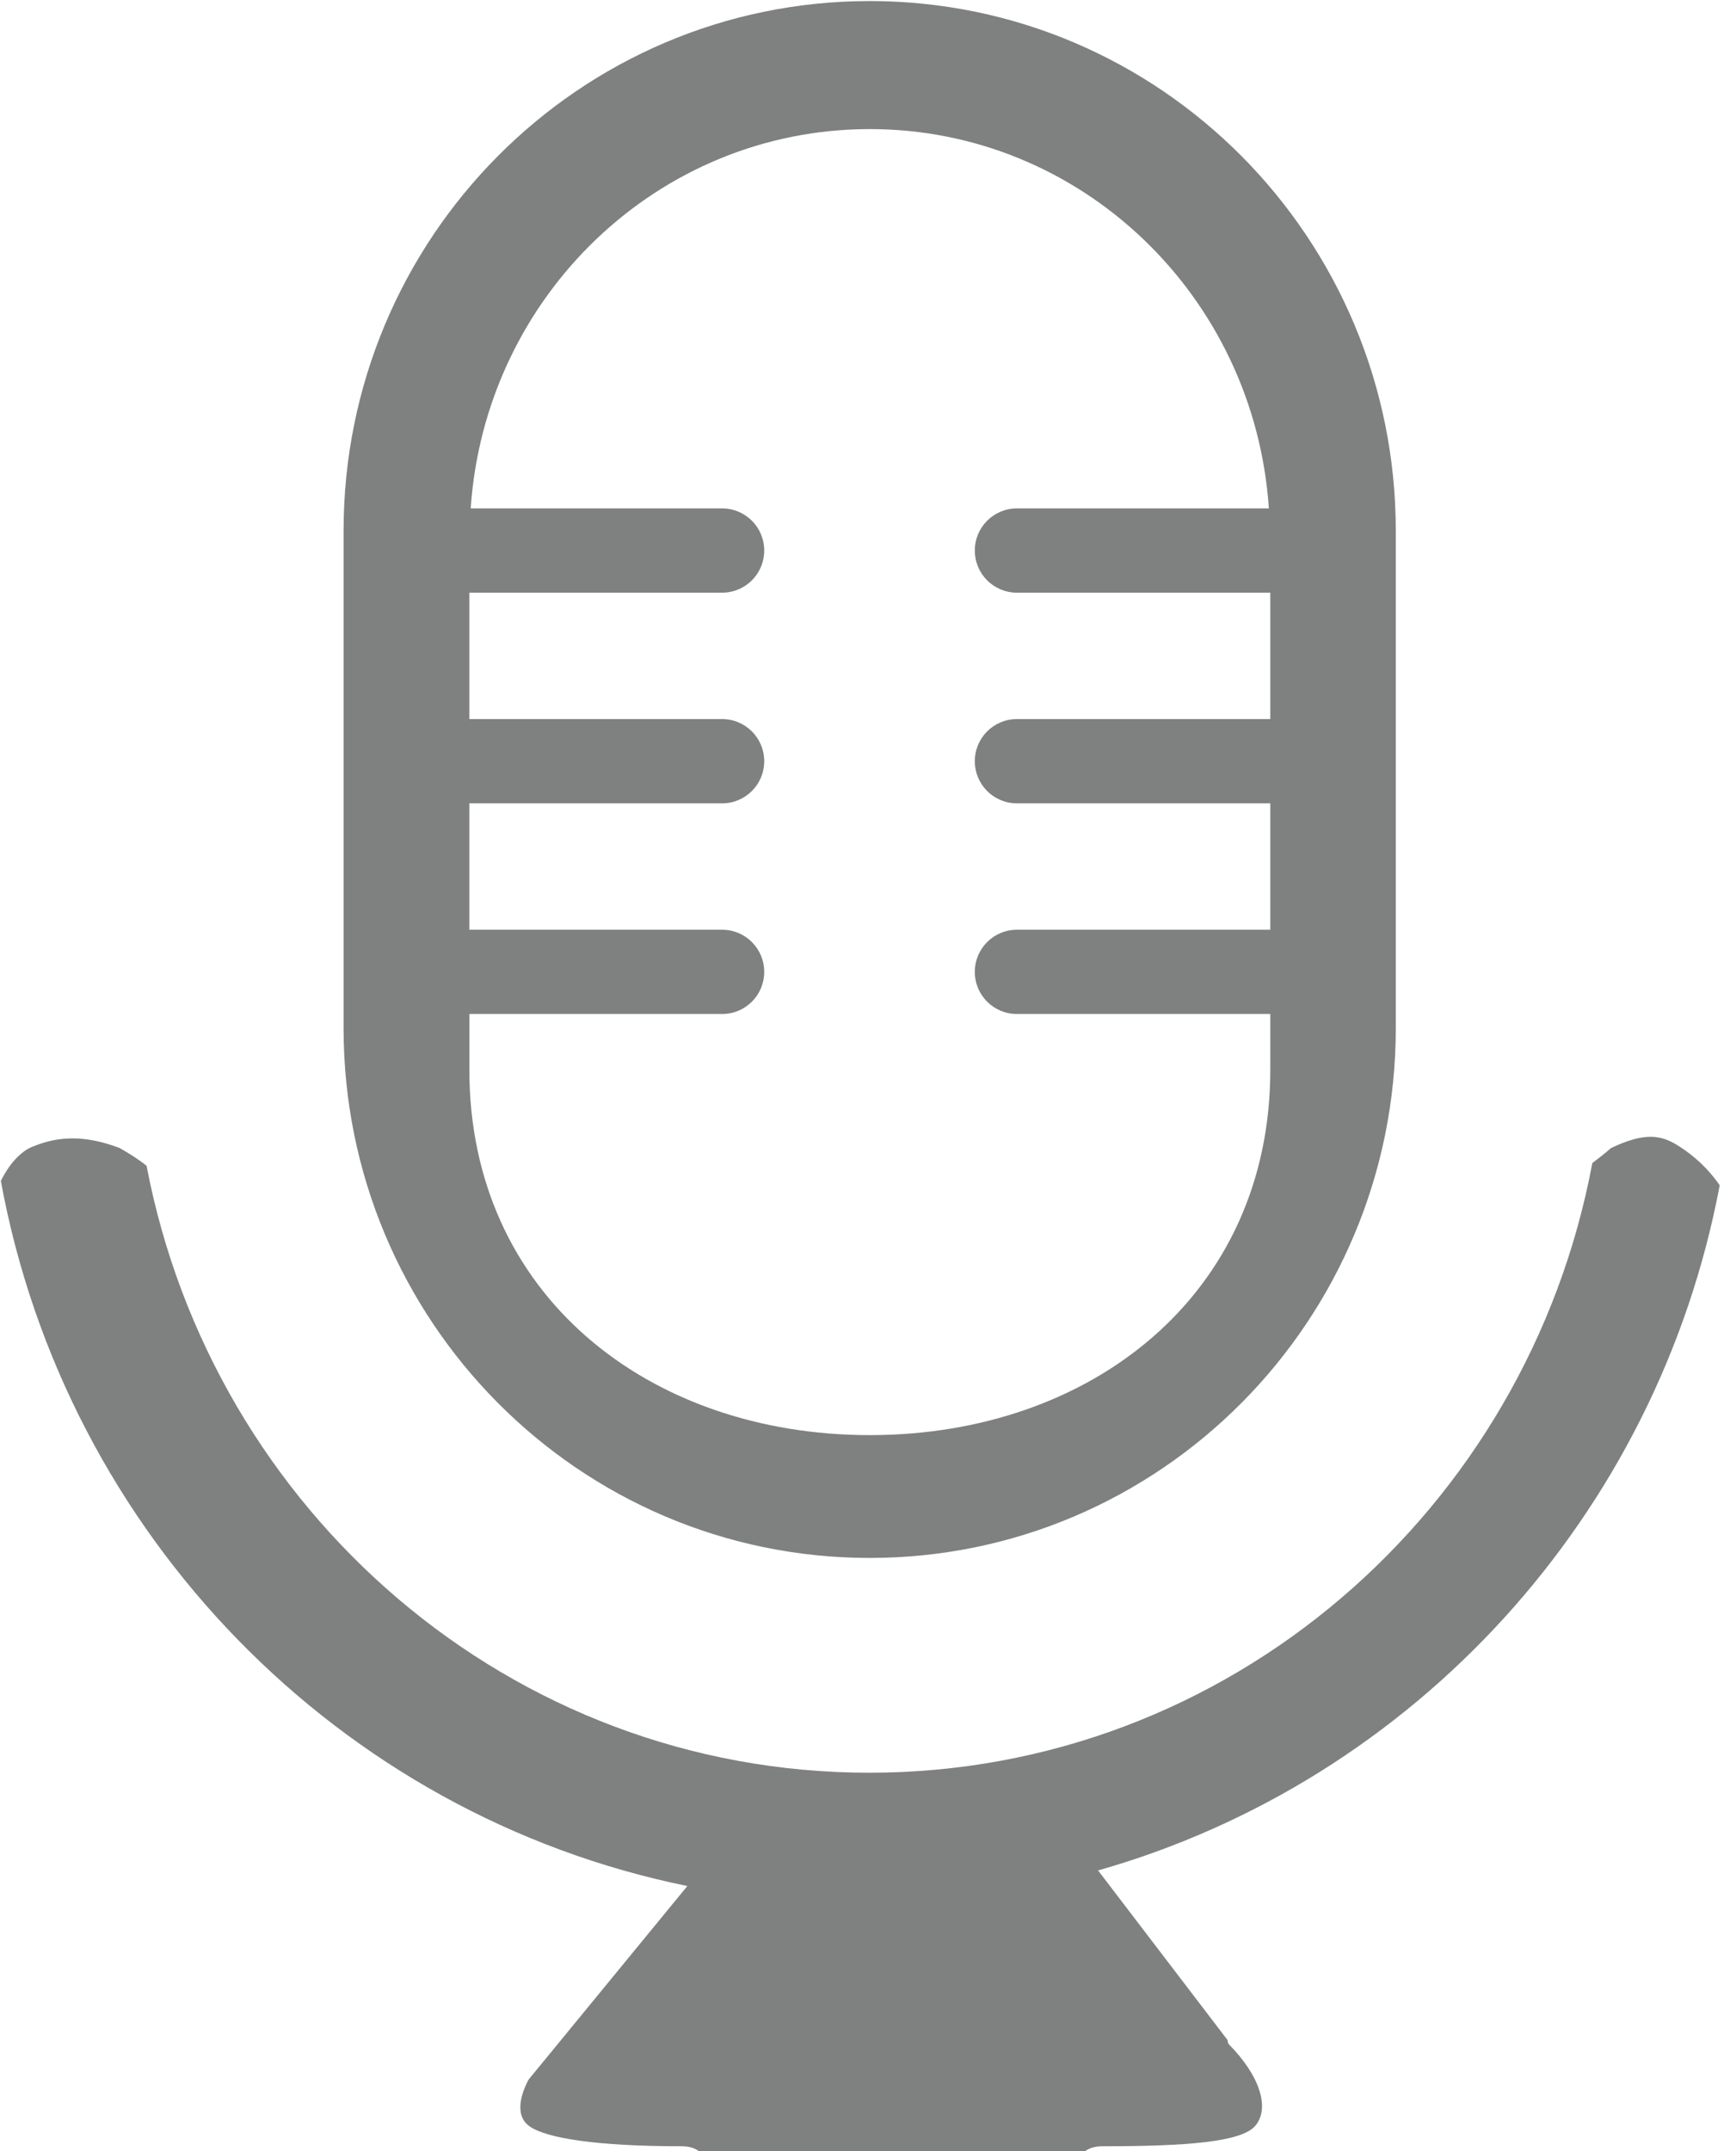 <?xml version="1.0" encoding="utf-8"?>
<!-- Generator: Adobe Illustrator 16.0.0, SVG Export Plug-In . SVG Version: 6.00 Build 0)  -->
<!DOCTYPE svg PUBLIC "-//W3C//DTD SVG 1.1//EN" "http://www.w3.org/Graphics/SVG/1.1/DTD/svg11.dtd">
<svg version="1.1" id="图层_1" xmlns="http://www.w3.org/2000/svg" xmlns:xlink="http://www.w3.org/1999/xlink" x="0px" y="0px"
	 width="41.225px" height="51.059px" viewBox="0 0 41.225 51.059" enable-background="new 0 0 41.225 51.059" xml:space="preserve">
<g>
	<g>
		<path fill-rule="evenodd" clip-rule="evenodd" fill="#7F8080" d="M20.653,36.977c6.899,0,12.493-5.631,12.493-12.577V12.601
			c0-6.945-5.594-12.576-12.493-12.576c-6.9,0-12.494,5.631-12.494,12.576V24.4C8.159,31.346,13.753,36.977,20.653,36.977z
			 M11.145,24.067h6.003c0.553,0,1-0.447,1-1s-0.447-1-1-1h-6.003v-3h6.003c0.553,0,1-0.447,1-1s-0.447-1-1-1h-6.003v-3h6.003
			c0.553,0,1-0.447,1-1s-0.447-1-1-1h-5.97c0.339-5.028,4.446-9.003,9.477-9.003s9.138,3.975,9.477,9.003h-5.983
			c-0.553,0-1,0.447-1,1s0.447,1,1,1h6.017v3h-6.017c-0.553,0-1,0.447-1,1s0.447,1,1,1h6.017v3h-6.017c-0.553,0-1,0.447-1,1
			s0.447,1,1,1h6.017v1.322c0,5.343-4.258,8.673-9.51,8.673s-9.51-3.331-9.51-8.673V24.067z M40.838,28.133
			c-0.381-0.554-0.838-0.849-1.01-0.955c-0.396-0.245-0.787-0.302-1.57,0.07c-0.162,0.142-0.307,0.252-0.445,0.357
			c-1.541,8.238-8.636,14.47-17.17,14.47c-8.513,0-15.596-6.199-17.162-14.405c-0.198-0.16-0.405-0.287-0.641-0.423
			c-0.837-0.317-1.467-0.276-2.037-0.042c-0.238,0.079-0.546,0.342-0.783,0.824c1.542,8.405,8.029,15.051,16.303,16.735
			l-3.772,4.596c-0.247,0.469-0.271,0.881,0.001,1.09c0.396,0.305,1.645,0.49,3.617,0.49c0.206,0,0.334,0.047,0.428,0.117h9.172
			c0.094-0.07,0.222-0.117,0.428-0.117c1.973,0,3.293-0.098,3.617-0.49c0.339-0.408,0.123-1.168-0.643-1.941
			c-0.011-0.031-0.015-0.059-0.021-0.09l-3.074-4.025C33.582,42.26,39.359,35.971,40.838,28.133z"/>
	</g>
</g>
</svg>
